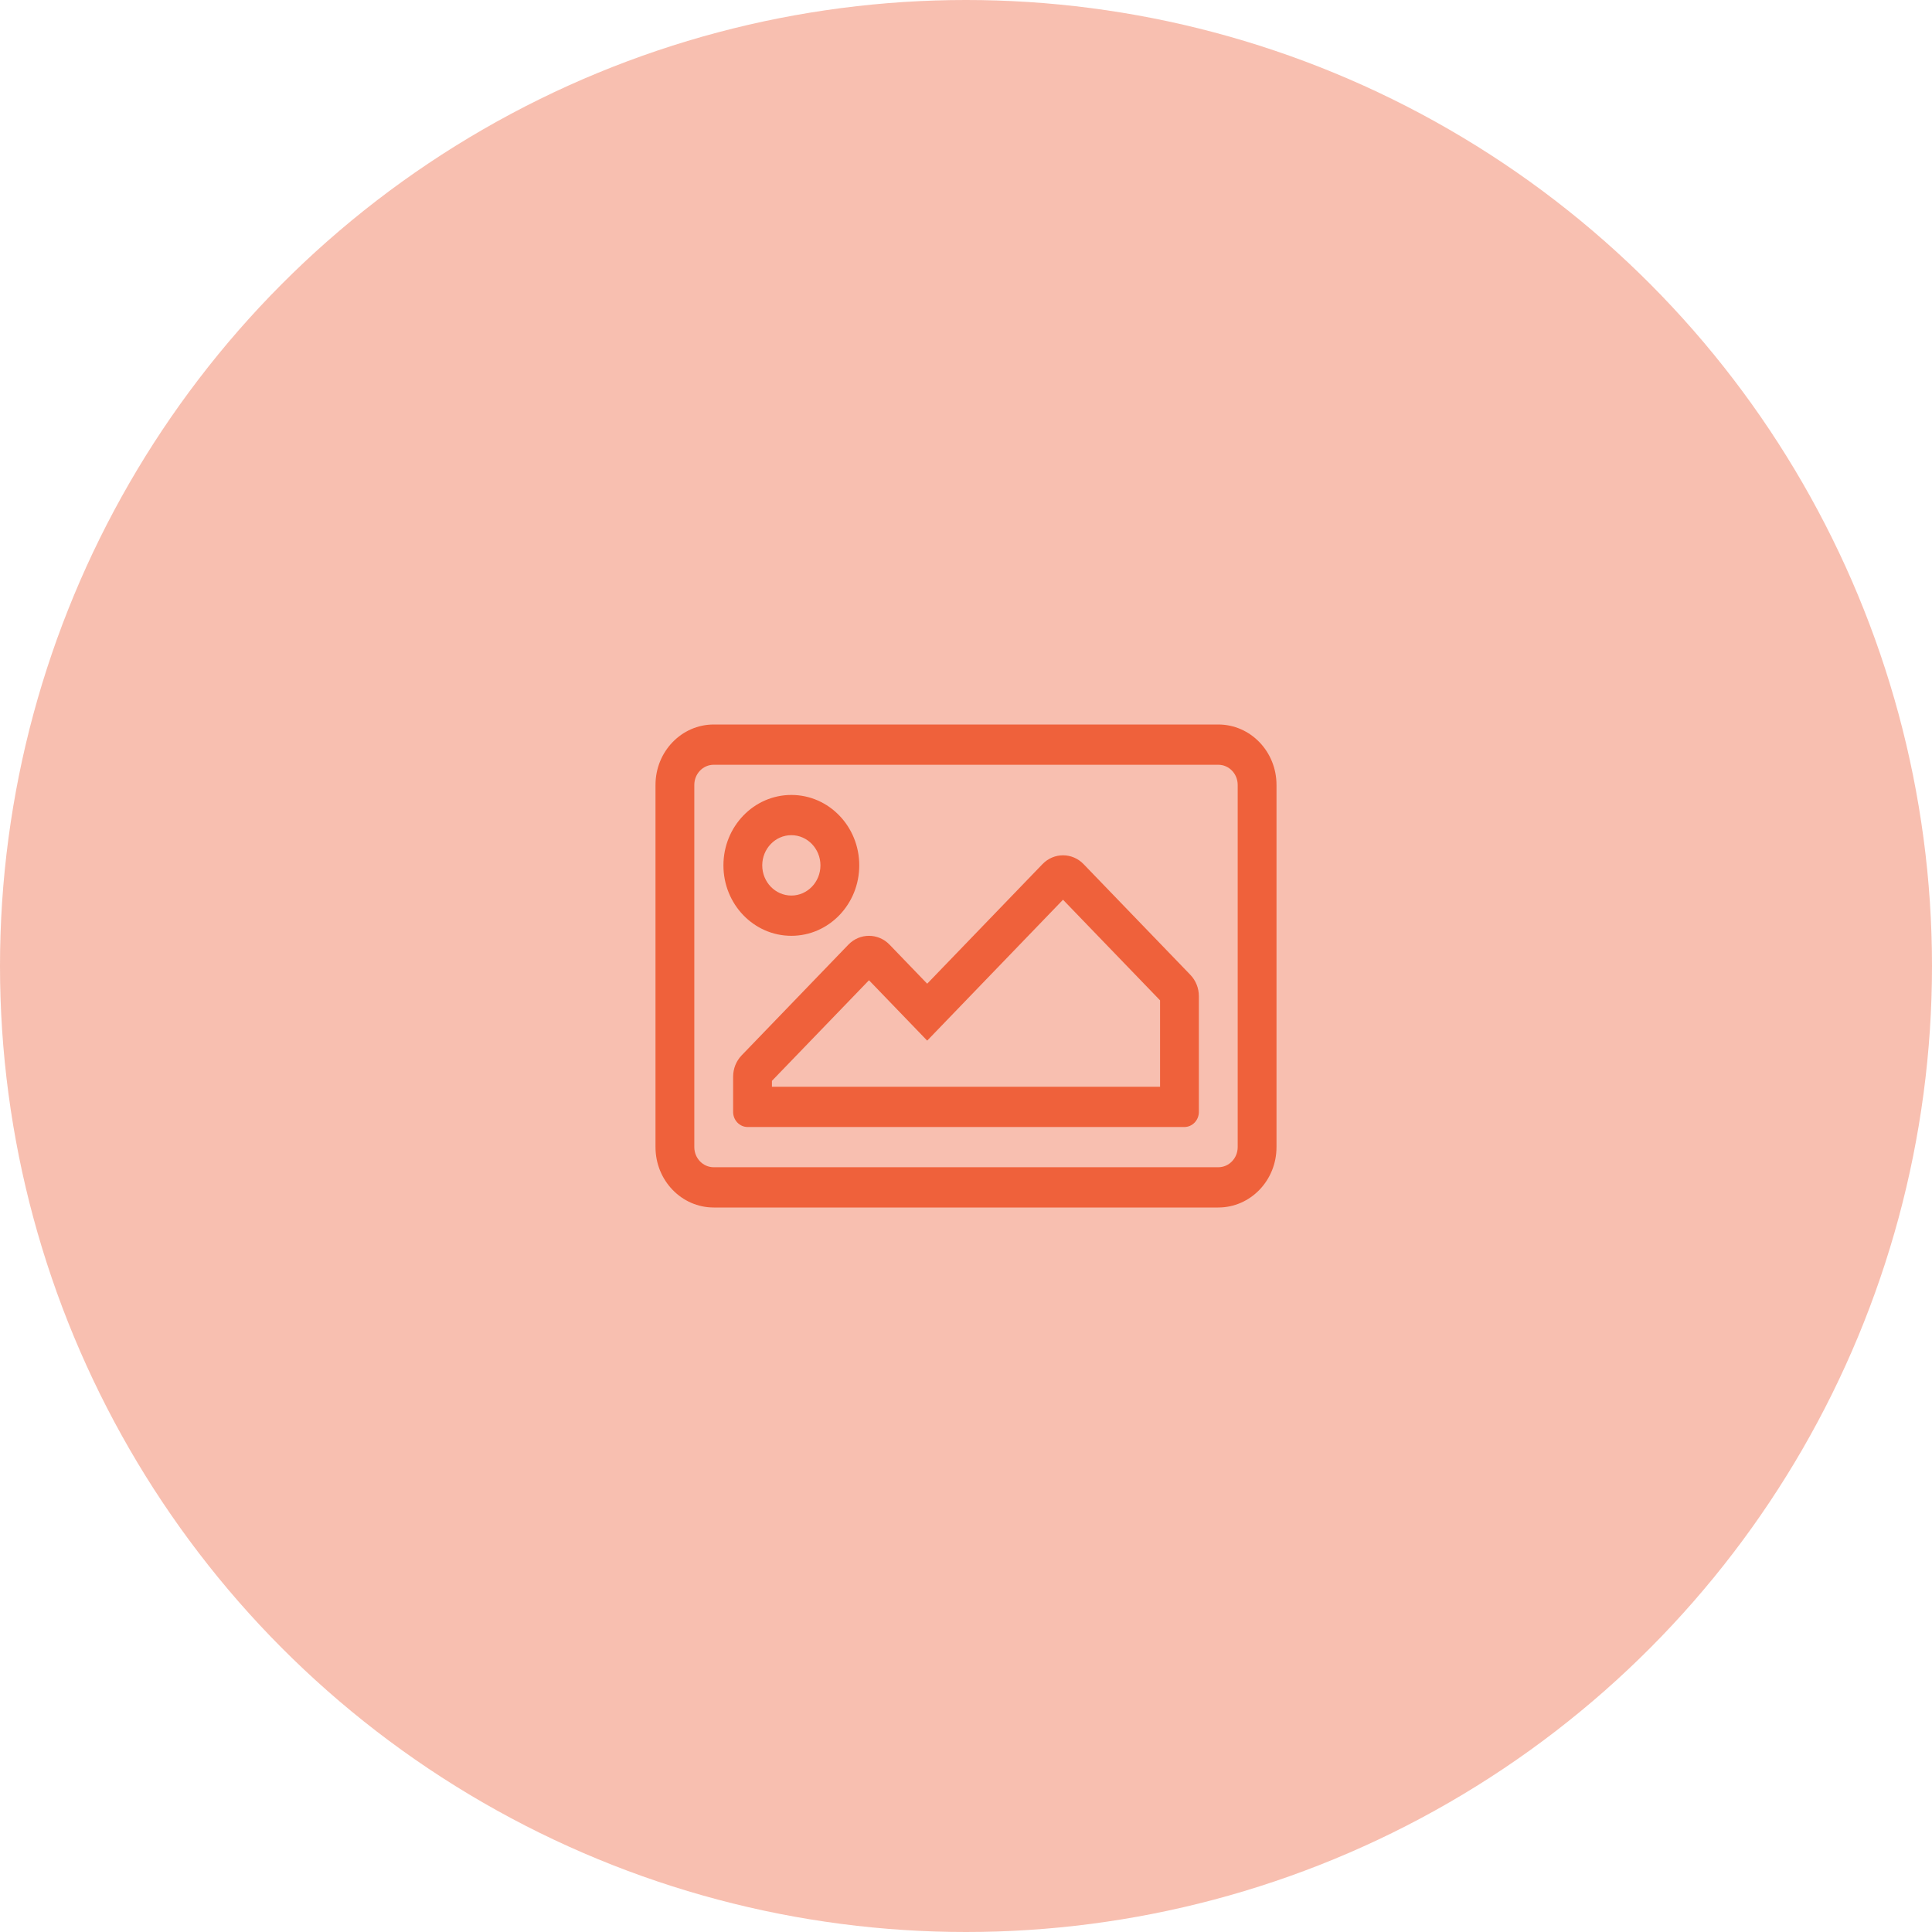 <svg width="56" height="56" viewBox="0 0 56 56" fill="none" xmlns="http://www.w3.org/2000/svg">
<circle opacity="0.4" cx="28" cy="28" r="28" fill="#EF613B"/>
<path d="M35.312 21H20.688C19.756 21 19 21.784 19 22.75V33.25C19 34.217 19.756 35 20.688 35H35.312C36.245 35 37 34.217 37 33.25V22.75C37 21.784 36.245 21 35.312 21ZM35.875 33.25C35.875 33.572 35.623 33.833 35.312 33.833H20.688C20.377 33.833 20.125 33.572 20.125 33.25V22.75C20.125 22.428 20.377 22.167 20.688 22.167H35.312C35.623 22.167 35.875 22.428 35.875 22.75V33.25ZM22.938 27.125C24.025 27.125 24.906 26.211 24.906 25.083C24.906 23.956 24.025 23.042 22.938 23.042C21.85 23.042 20.969 23.956 20.969 25.083C20.969 26.211 21.85 27.125 22.938 27.125ZM22.938 24.208C23.403 24.208 23.781 24.601 23.781 25.083C23.781 25.566 23.403 25.958 22.938 25.958C22.472 25.958 22.094 25.566 22.094 25.083C22.094 24.601 22.472 24.208 22.938 24.208ZM30.216 25.048L26.875 28.513L25.784 27.381C25.455 27.04 24.92 27.04 24.591 27.381L21.497 30.59C21.419 30.671 21.357 30.767 21.314 30.873C21.272 30.98 21.25 31.093 21.25 31.208V32.229C21.25 32.471 21.439 32.667 21.672 32.667H34.328C34.561 32.667 34.75 32.471 34.75 32.229V28.875C34.75 28.643 34.661 28.42 34.503 28.256L31.409 25.048C31.08 24.706 30.545 24.706 30.216 25.048ZM33.625 31.5H22.375V31.329L25.188 28.413L26.875 30.163L30.812 26.079L33.625 28.996V31.5Z" fill="#EF613B"/>
</svg>
